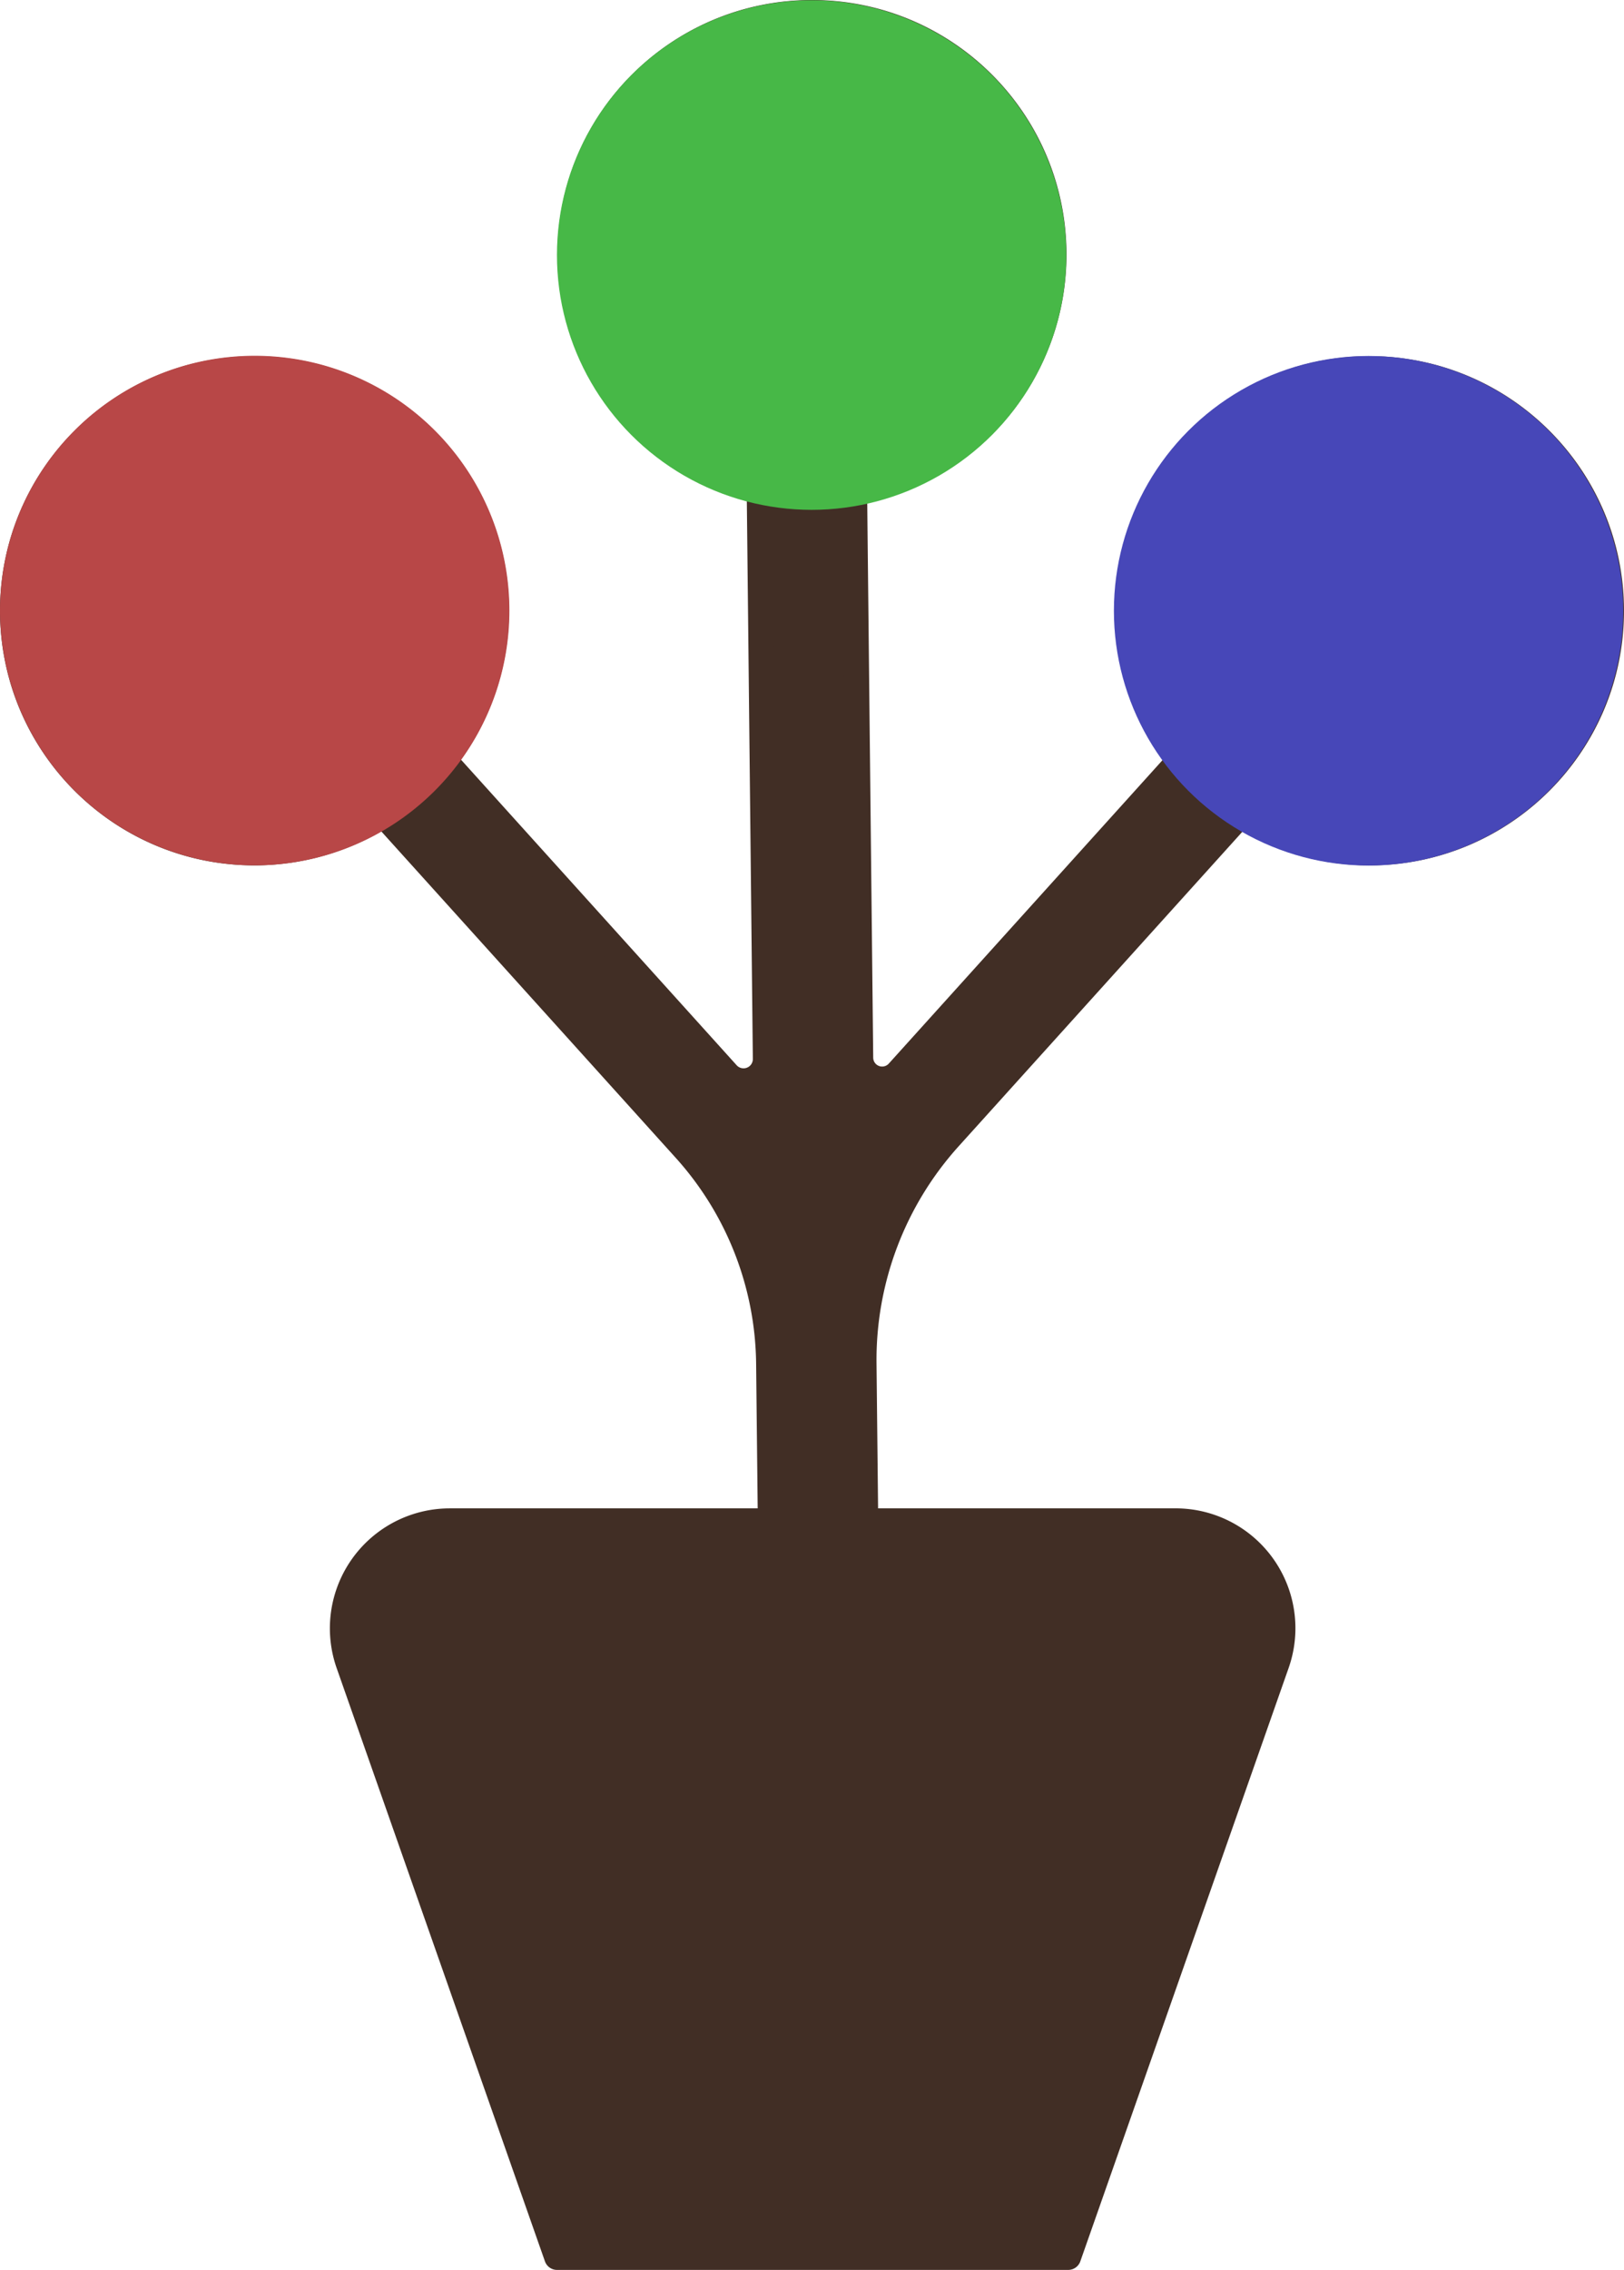 <?xml version="1.0" encoding="UTF-8" standalone="no"?>
<!-- Created with Inkscape (http://www.inkscape.org/) -->

<svg
   width="357.871"
   height="500"
   viewBox="0 0 94.687 132.292"
   version="1.1"
   id="svg5"
   sodipodi:docname="colour-tree-designs-logo-low-saturation-no-border-beveled.svg"
   inkscape:version="1.2.1 (9c6d41e410, 2022-07-14, custom)"
   inkscape:export-filename="colour-tree-designs-logo.png"
   inkscape:export-xdpi="96"
   inkscape:export-ydpi="96"
   xmlns:inkscape="http://www.inkscape.org/namespaces/inkscape"
   xmlns:sodipodi="http://sodipodi.sourceforge.net/DTD/sodipodi-0.dtd"
   xmlns="http://www.w3.org/2000/svg"
   xmlns:svg="http://www.w3.org/2000/svg">
  <sodipodi:namedview
     id="namedview7"
     pagecolor="#ffffff"
     bordercolor="#111111"
     borderopacity="1"
     inkscape:showpageshadow="false"
     inkscape:pageopacity="0"
     inkscape:pagecheckerboard="true"
     inkscape:deskcolor="#d1d1d1"
     inkscape:document-units="mm"
     showgrid="false"
     showborder="false"
     showguides="false"
     inkscape:zoom="1.5589927"
     inkscape:cx="246.63361"
     inkscape:cy="278.38488"
     inkscape:window-width="1920"
     inkscape:window-height="1053"
     inkscape:window-x="1920"
     inkscape:window-y="0"
     inkscape:window-maximized="1"
     inkscape:current-layer="layer1">
    <sodipodi:guide
       position="61.536,117.428"
       orientation="0,-1"
       id="guide7658"
       inkscape:locked="false" />
    <sodipodi:guide
       position="47.423,131.542"
       orientation="1,0"
       id="guide7660"
       inkscape:locked="false" />
    <sodipodi:guide
       position="79.981,110.75"
       orientation="1,0"
       id="guide7670"
       inkscape:locked="false" />
    <sodipodi:guide
       position="94.095,96.636"
       orientation="0,-1"
       id="guide7672"
       inkscape:locked="false" />
    <sodipodi:guide
       position="-13.151,109.407"
       orientation="1,0"
       id="guide7674"
       inkscape:locked="false" />
    <sodipodi:guide
       position="14.864,110.75"
       orientation="1,0"
       id="guide7676"
       inkscape:locked="false" />
    <sodipodi:guide
       position="0,105.647"
       orientation="1,0"
       id="guide11461"
       inkscape:locked="false" />
    <sodipodi:guide
       position="29.7,120.327"
       orientation="1,0"
       id="guide11463"
       inkscape:locked="false" />
    <sodipodi:guide
       position="74.429,35.331"
       orientation="0,-1"
       id="guide12228"
       inkscape:locked="false" />
    <sodipodi:guide
       position="50.357,52.822"
       orientation="0,-1"
       id="guide12230"
       inkscape:locked="false" />
    <sodipodi:guide
       position="44.643,70.584"
       orientation="0,-1"
       id="guide12232"
       inkscape:locked="false" />
  </sodipodi:namedview>
  <defs
     id="defs2">
    <inkscape:path-effect
       effect="fillet_chamfer"
       id="path-effect12226"
       is_visible="true"
       lpeversion="1"
       nodesatellites_param="F,0,0,1,0,0,0,1 @ F,0,0,1,0,0,0,1 @ F,0,0,1,0,0,0,1 @ F,0,0,1,0,3.41,0,1 @ F,0,0,1,0,0,0,1 @ F,0,0,1,0,0,0,1 @ F,0,0,1,0,0,0,1 @ F,0,0,1,0,0,0,1 @ F,0,0,1,0,0,0,1 @ F,0,0,1,0,0,0,1 @ F,0,0,1,0,7.166,0,1 @ F,0,0,1,0,0,0,1 @ F,0,0,1,0,0,0,1 @ F,0,0,1,0,0,0,1 @ F,0,0,1,0,8.811,0,1 @ F,0,0,1,0,0,0,1 @ F,0,0,1,0,0,0,1 @ F,0,0,1,0,0,0,1 @ F,0,0,1,0,0,0,1 @ F,0,0,1,0,8.801,0,1 @ F,0,0,1,0,0,0,1 @ F,0,0,1,0,0,0,1 @ F,0,0,1,0,0,0,1 @ F,0,0,1,0,7.555,0,1 @ F,0,0,1,0,0,0,1 @ F,0,0,1,0,0,0,1 @ F,0,0,1,0,0,0,1 @ F,0,0,1,0,0,0,1 @ F,0,0,1,0,0,0,1 @ F,0,0,1,0,0,0,1 @ F,0,0,1,0,3.251,0,1 @ F,0,0,1,0,0,0,1 @ F,0,0,1,0,0,0,1"
       unit="px"
       method="auto"
       mode="F"
       radius="4"
       chamfer_steps="1"
       flexible="false"
       use_knot_distance="true"
       apply_no_radius="true"
       apply_with_radius="true"
       only_selected="false"
       hide_knots="false" />
  </defs>
  <g
     inkscape:label="Layer 1"
     inkscape:groupmode="layer"
     id="layer1"
     transform="translate(-38.184,-58.917)">
    <path
       id="rect111"
       style="fill:#412e25;fill-opacity:1;stroke:#412e25;stroke-width:1.497;stroke-linecap:round;stroke-linejoin:round;stroke-dasharray:none;stroke-opacity:1"
       d="m 85.527,59.666 c -7.782,-8e-5 -14.09,6.308 -14.09,14.09 0.002,6.602 4.588,12.318 11.033,13.751 l 0.357,33.118 a 1.29,1.29 158.66 0 1 -2.247,0.878 L 64.089,103.229 c 1.957,-2.484 3.022,-5.554 3.024,-8.716 7.9e-5,-7.782 -6.308,-14.09 -14.09,-14.09 -7.782,-8e-5 -14.09,6.308 -14.09,14.09 -8e-5,7.782 6.308,14.09 14.09,14.09 2.668,-0.004 5.28,-0.764 7.532,-2.194 l 17.585,19.488 a 18.944,18.944 68.66 0 1 4.878,12.487 l 0.096,8.908 v 0.282 H 75.606 64.41 a 6.244,6.244 125.324 0 0 -5.891,8.313 l 12.143,34.573 h 4.944 19.916 4.944 l 12.146,-34.583 a 6.237,6.237 54.676 0 0 -5.885,-8.304 H 95.522 88.636 v -0.343 l -0.095,-8.844 a 19.337,19.337 110.723 0 1 4.98,-13.163 l 16.978,-18.814 c 2.252,1.43 4.864,2.191 7.532,2.194 7.782,8e-5 14.09,-6.308 14.09,-14.09 8e-5,-7.782 -6.308,-14.09 -14.09,-14.09 -7.782,-7.8e-5 -14.09,6.308 -14.09,14.09 0.001,3.162 1.066,6.232 3.023,8.715 l -16.403,18.177 a 1.27,1.27 20.722 0 1 -2.213,-0.837 L 87.993,87.619 c 6.722,-1.195 11.62,-7.036 11.624,-13.863 8e-5,-7.782 -6.308,-14.09 -14.09,-14.09 z"
       inkscape:path-effect="#path-effect12226"
       inkscape:original-d="M 85.526867,59.665905 A 14.090129,14.090129 0 0 0 71.436594,73.756178 14.090129,14.090129 0 0 0 82.469125,87.506988 L 82.863273,124.0348 64.089141,103.22906 A 14.090129,14.090129 0 0 0 67.112832,94.512916 14.090129,14.090129 0 0 0 53.02256,80.422644 14.090129,14.090129 0 0 0 38.932287,94.512916 14.090129,14.090129 0 0 0 53.02256,108.60319 14.090129,14.090129 0 0 0 60.554706,106.40906 L 82.940659,131.21768 83.114,147.2916 v 0.28219 H 75.605586 55.598967 l 15.062745,42.88629 h 4.943874 19.916336 4.943878 l 15.06274,-42.88629 H 95.521922 88.636199 v -0.34255 l -0.176953,-16.39893 22.039784,-24.42325 a 14.090129,14.090129 0 0 0 7.53214,2.19413 14.090129,14.090129 0 0 0 14.09028,-14.090274 14.090129,14.090129 0 0 0 -14.09028,-14.090272 14.090129,14.090129 0 0 0 -14.09027,14.090272 14.090129,14.090129 0 0 0 3.02318,8.715104 L 88.383408,123.81916 87.992872,87.619455 A 14.090129,14.090129 0 0 0 99.61714,73.756178 14.090129,14.090129 0 0 0 85.526867,59.665905 Z" />
    <path
       style="color:#000000;fill:#502d16;stroke-width:5.523"
       d="m 85.179,82.764 0.696,64.497"
       id="path3815" />
    <path
       style="color:#000000;fill:#502d16;stroke-width:4.755;-inkscape-stroke:none"
       d="M 118.031,94.513 85.527,130.535"
       id="path3797" />
    <path
       style="color:#000000;fill:#502d16;stroke-width:4.755;-inkscape-stroke:none"
       d="M 53.023,94.513 85.527,130.535"
       id="path3803" />
    <path
       id="path7626"
       style="fill:#b84747;fill-opacity:1;stroke:none;stroke-width:1.052;stroke-linecap:round;stroke-linejoin:round"
       d="M 67.884,94.502 A 14.85,14.85 0 0 1 53.034,109.352 14.85,14.85 0 0 1 38.184,94.502 14.85,14.85 0 0 1 53.034,79.652 14.85,14.85 0 0 1 67.884,94.502 Z" />
    <ellipse
       style="fill:#47b847;fill-opacity:1;stroke:none;stroke-width:1.052;stroke-linecap:round;stroke-linejoin:round;stroke-dasharray:none;stroke-opacity:1"
       id="circle7628"
       cx="85.507"
       cy="73.781"
       rx="14.85"
       ry="14.85" />
    <circle
       style="fill:#4747b8;fill-opacity:1;stroke:none;stroke-width:1.052;stroke-linecap:round;stroke-linejoin:round;stroke-dasharray:none;stroke-opacity:1"
       id="circle7632"
       cx="117.98"
       cy="94.513"
       r="14.85" />
  </g>
</svg>
